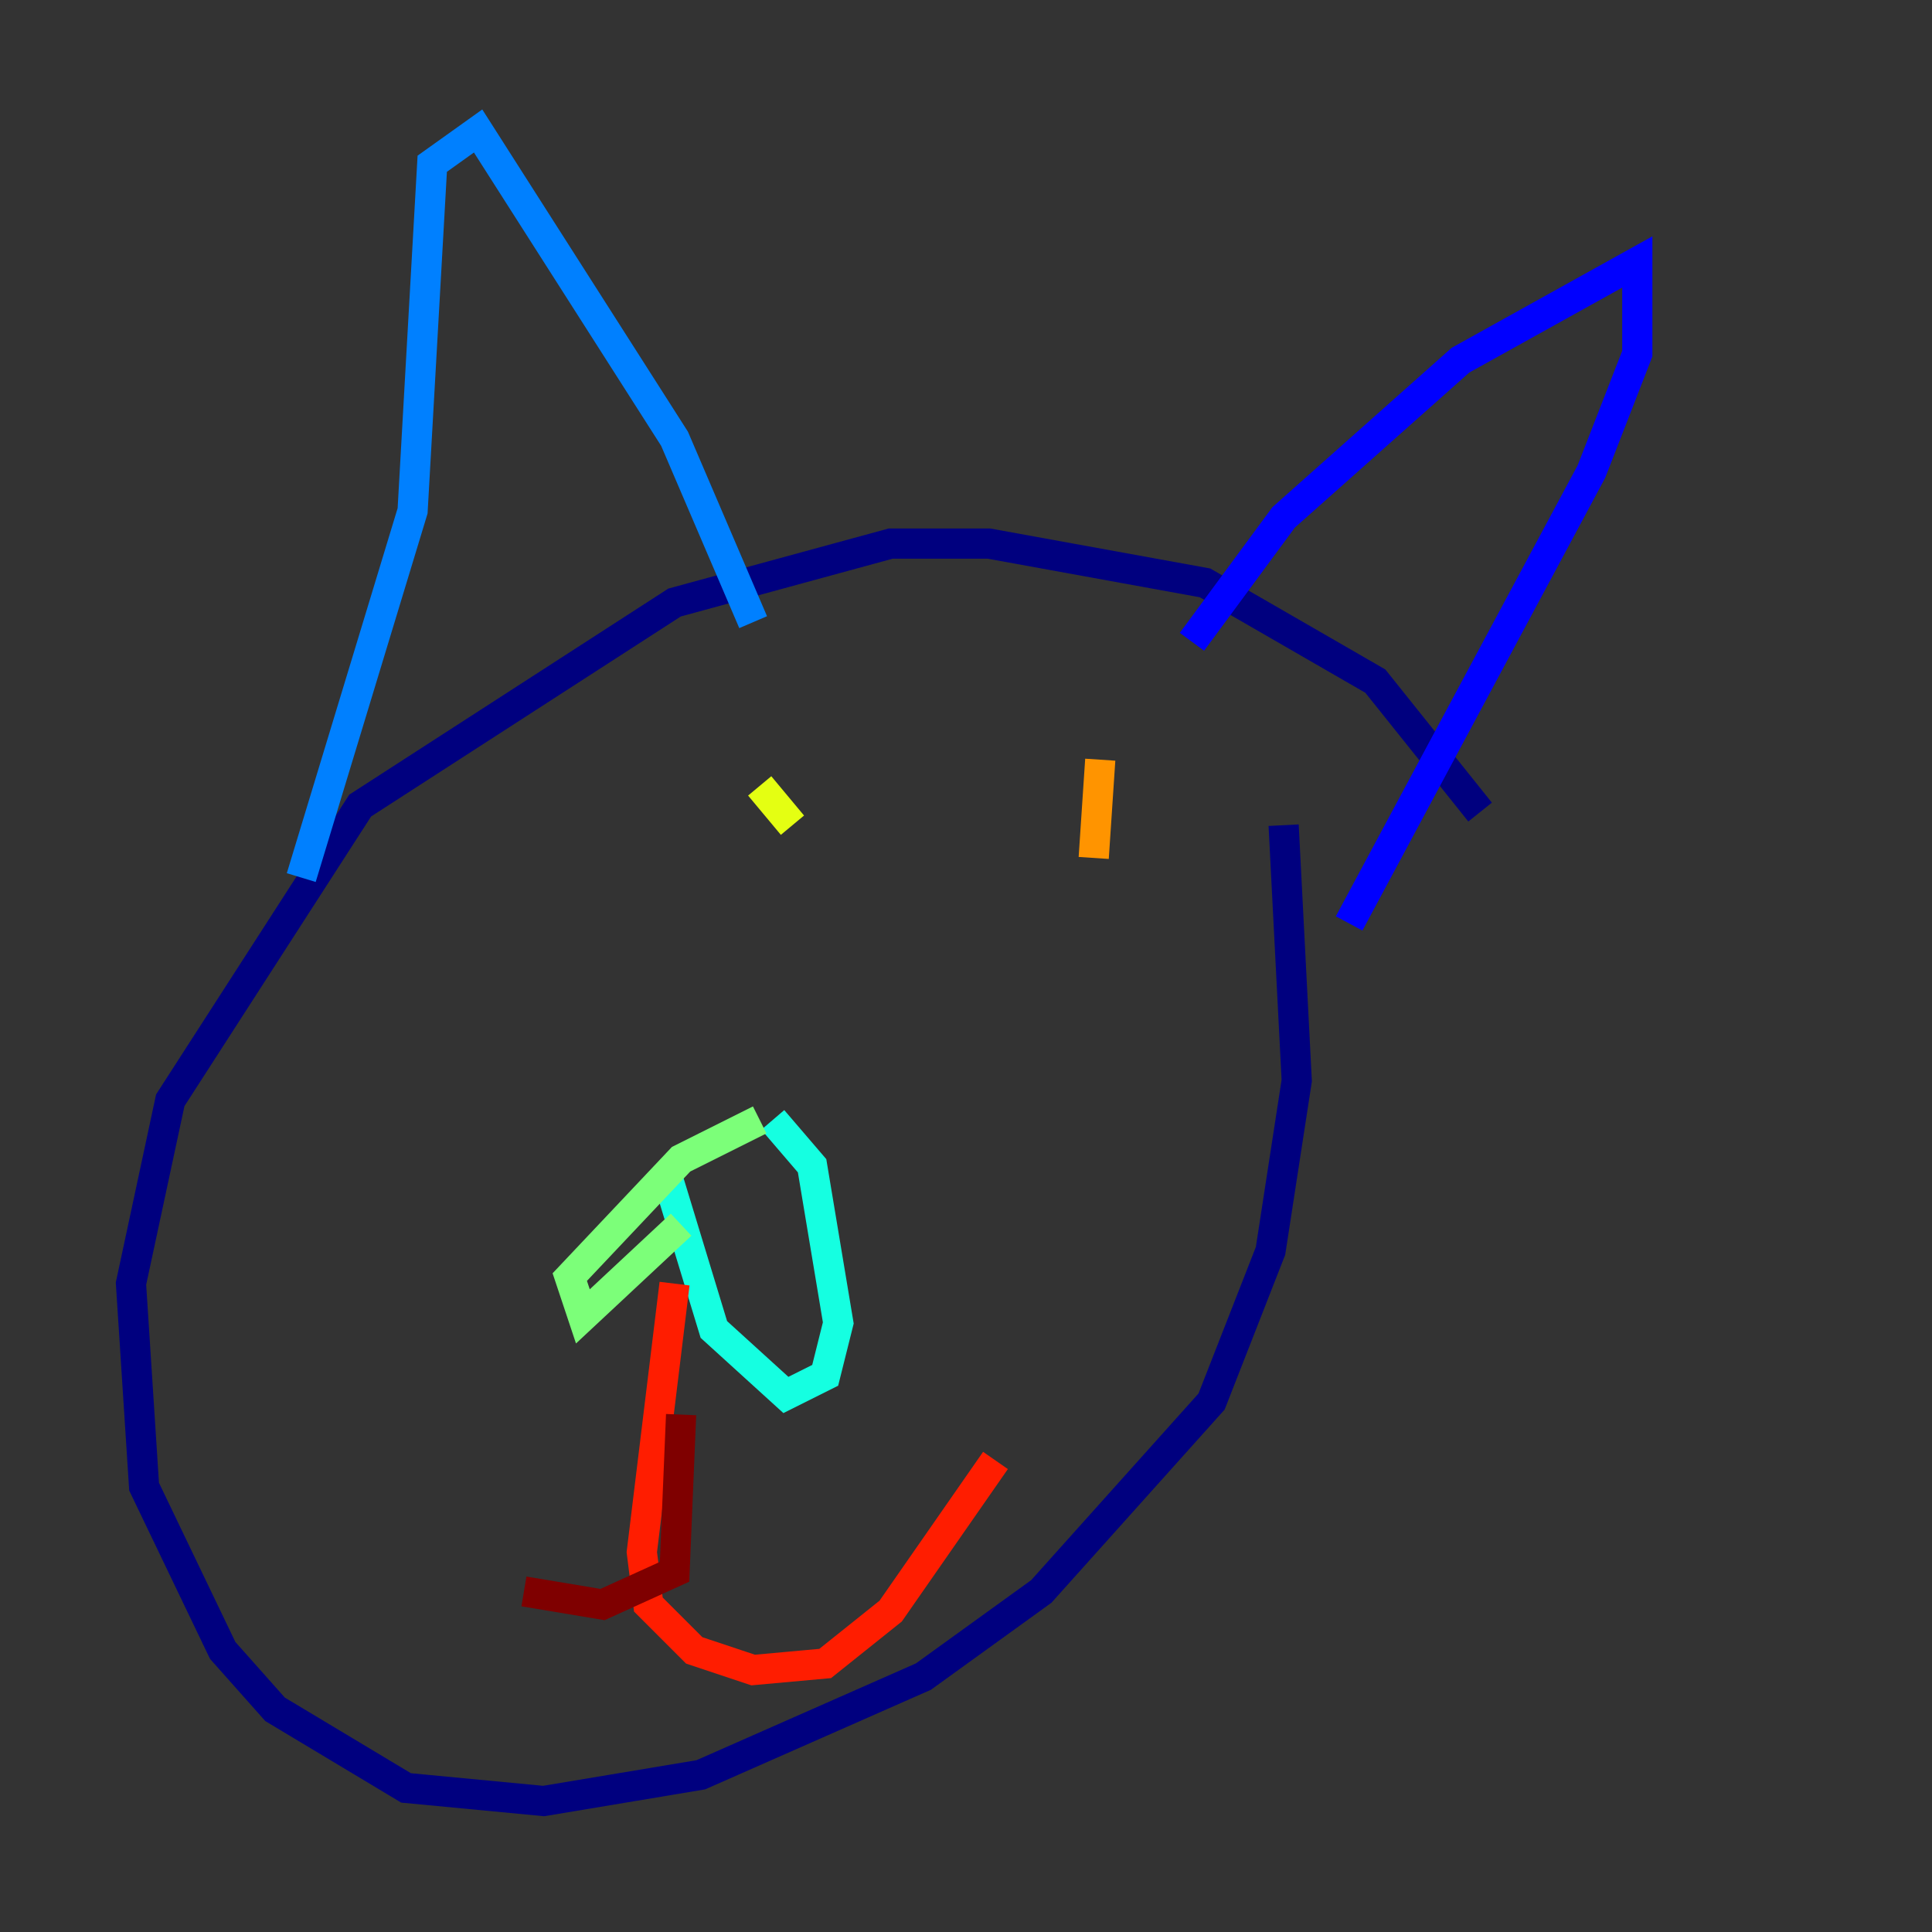 <?xml version="1.0" encoding="utf-8" ?>
<svg baseProfile="tiny" height="128" version="1.2" viewBox="0,0,128,128" width="128" xmlns="http://www.w3.org/2000/svg" xmlns:ev="http://www.w3.org/2001/xml-events" xmlns:xlink="http://www.w3.org/1999/xlink"><rect x="0" y="0" width="128" height="128" fill="#333333" stroke="none"/><defs /><polyline fill="none" points="98.061,53.803 91.119,45.125 79.837,38.617 65.519,36.014 59.01,36.014 44.691,39.919 23.864,53.37 11.281,72.895 8.678,85.044 9.546,98.495 14.752,109.342 18.224,113.248 26.902,118.454 36.014,119.322 46.427,117.586 61.18,111.078 68.99,105.437 80.271,92.854 84.176,82.875 85.912,71.593 85.044,54.671" stroke="#00007f" stroke-width="2" /><polyline fill="none" points="78.969,42.522 85.044,34.278 96.759,23.864 108.475,17.356 108.475,23.43 105.437,31.241 89.383,61.18" stroke="#0000ff" stroke-width="2" /><polyline fill="none" points="49.898,41.22 44.691,29.071 31.675,8.678 28.637,10.848 27.336,33.844 19.959,58.142" stroke="#0080ff" stroke-width="2" /><polyline fill="none" points="44.258,78.102 47.295,88.081 52.068,92.42 54.671,91.119 55.539,87.647 53.803,77.234 51.2,74.197" stroke="#15ffe1" stroke-width="2" /><polyline fill="none" points="45.125,81.139 38.617,87.214 37.749,84.61 45.125,76.8 50.332,74.197" stroke="#7cff79" stroke-width="2" /><polyline fill="none" points="50.332,52.068 52.502,54.671" stroke="#e4ff12" stroke-width="2" /><polyline fill="none" points="72.895,50.332 72.461,56.841" stroke="#ff9400" stroke-width="2" /><polyline fill="none" points="44.691,85.044 42.522,102.834 42.956,106.305 45.993,109.342 49.898,110.644 54.671,110.21 59.01,106.739 65.953,96.759" stroke="#ff1d00" stroke-width="2" /><polyline fill="none" points="45.125,93.722 44.691,104.136 39.919,106.305 34.712,105.437" stroke="#7f0000" stroke-width="2" /></svg>